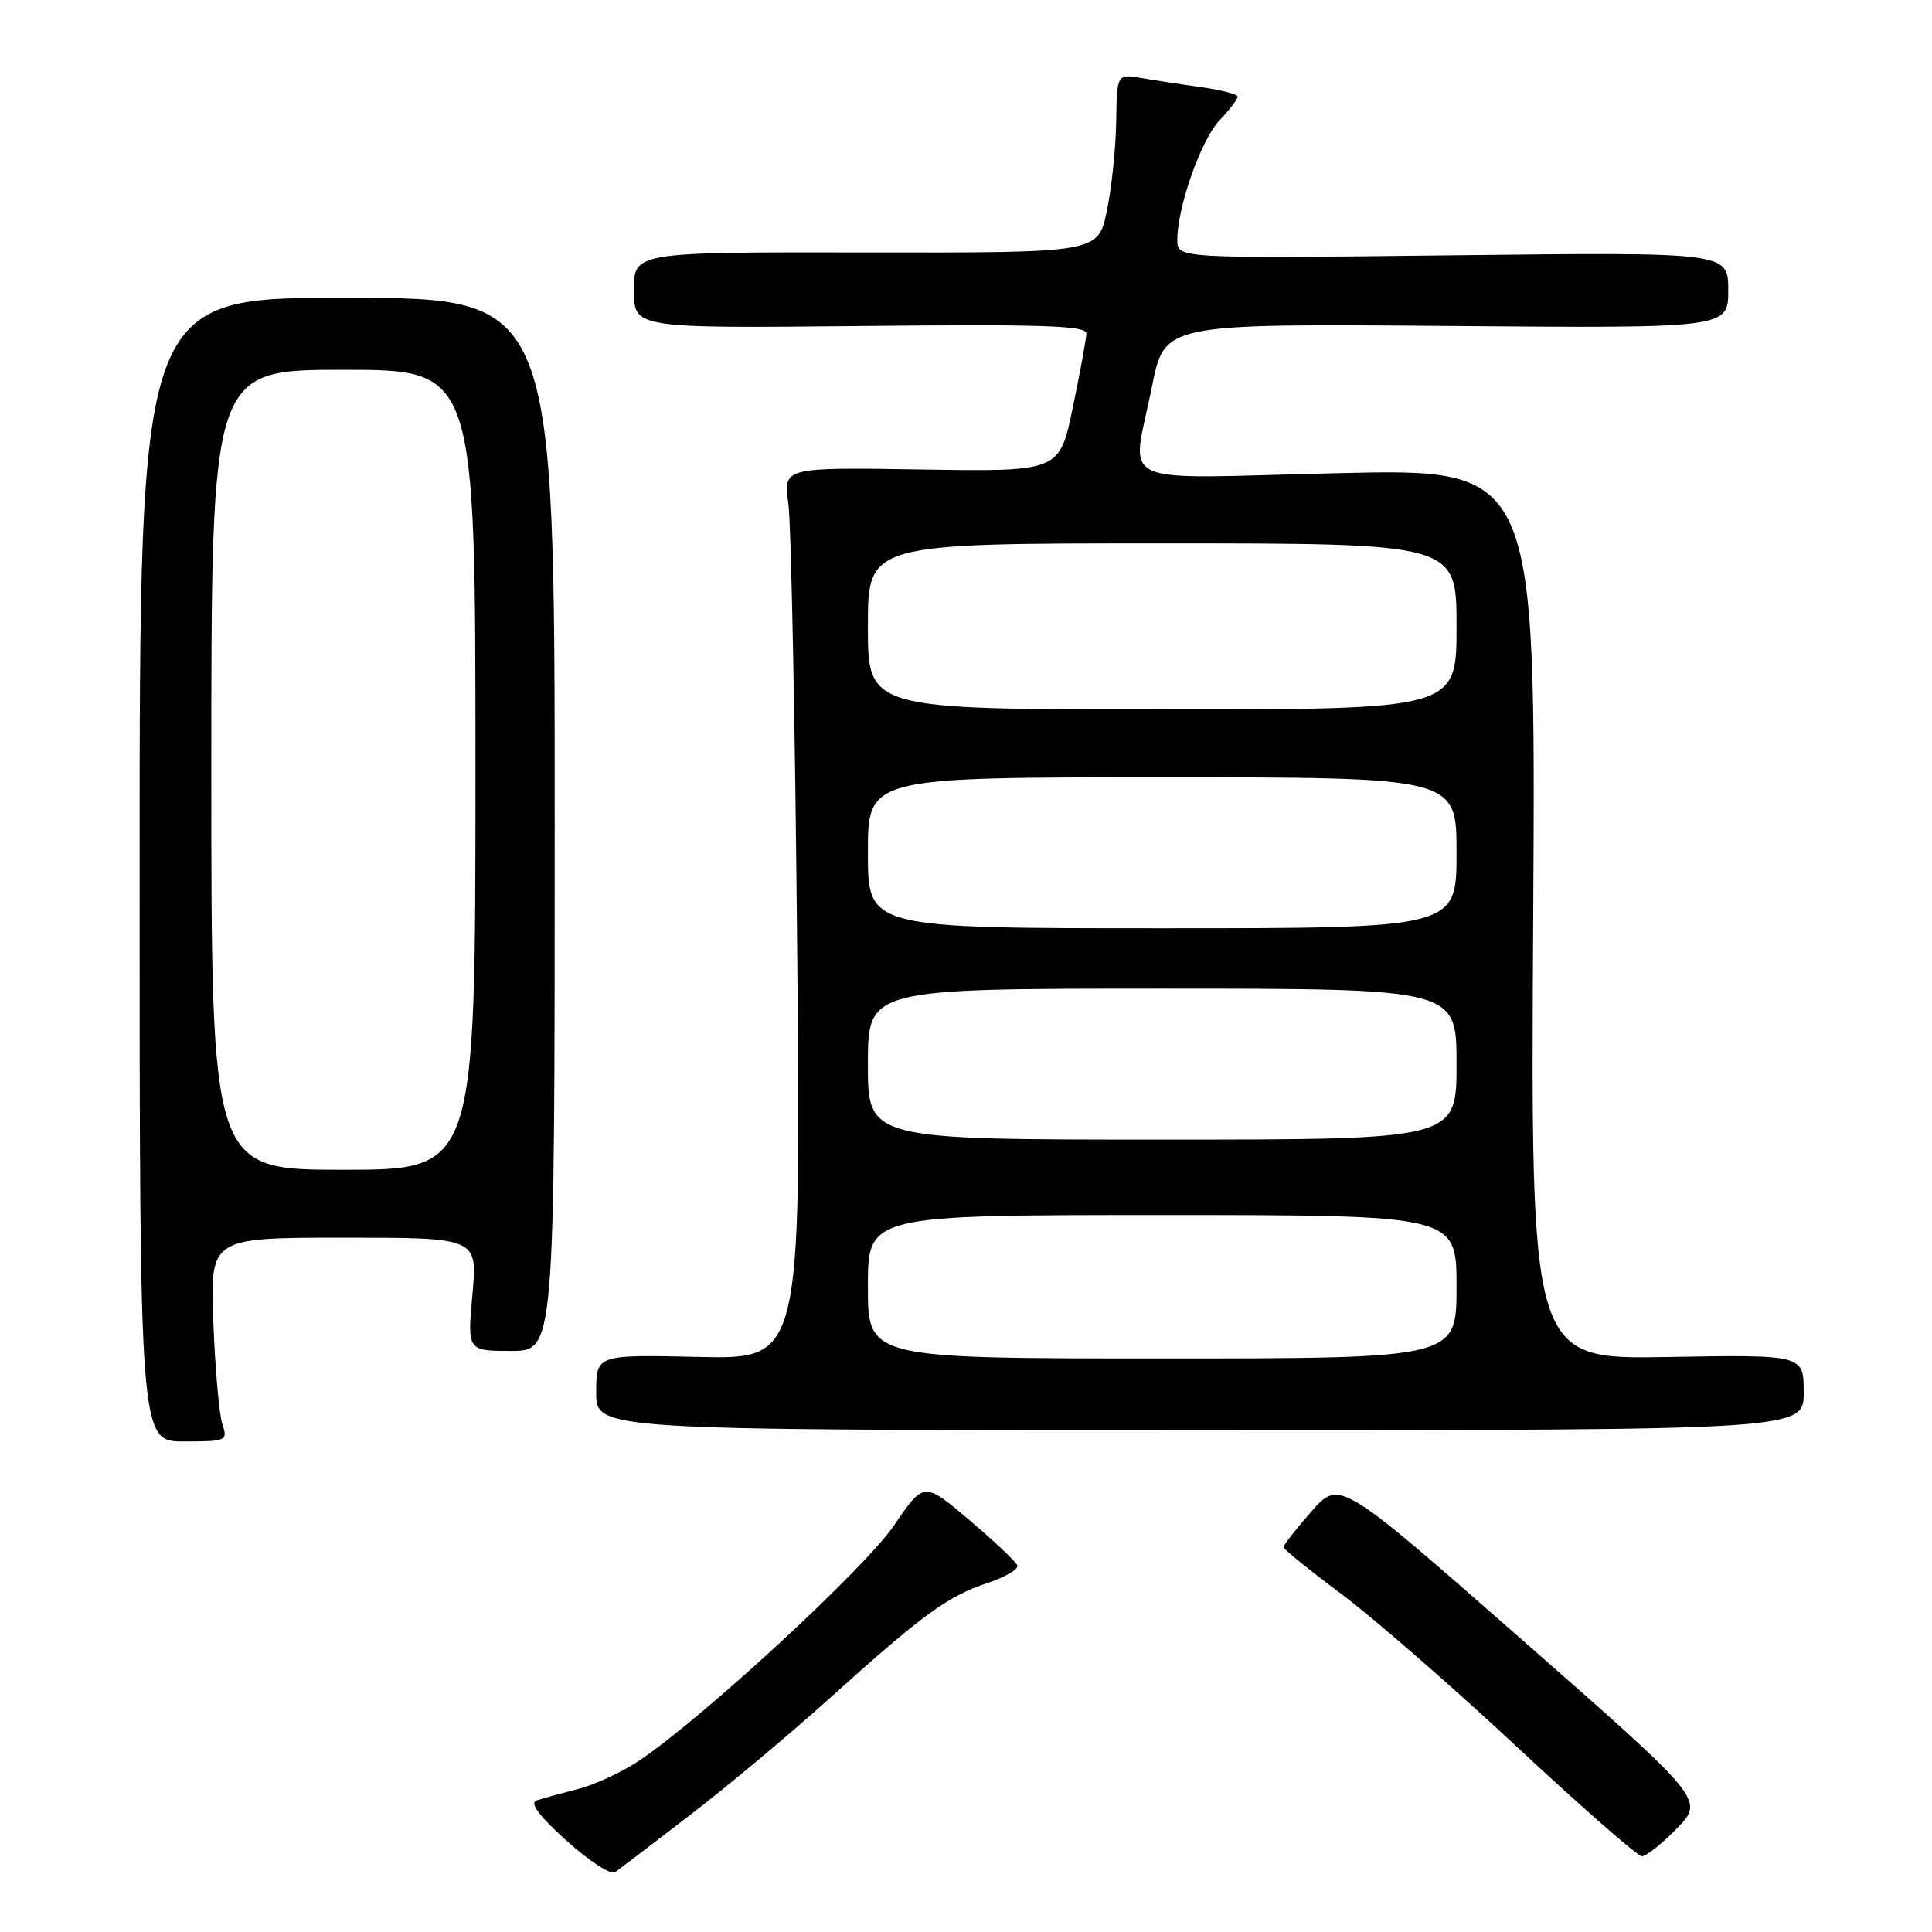<?xml version="1.0" encoding="UTF-8" standalone="no"?>
<!DOCTYPE svg PUBLIC "-//W3C//DTD SVG 1.1//EN" "http://www.w3.org/Graphics/SVG/1.1/DTD/svg11.dtd" >
<svg xmlns="http://www.w3.org/2000/svg" xmlns:xlink="http://www.w3.org/1999/xlink" version="1.1" viewBox="0 0 256 256">
 <g >
 <path fill="currentColor"
d=" M 91.50 240.45 C 96.45 236.65 104.78 229.68 110.00 224.97 C 122.23 213.95 125.55 211.52 130.81 209.77 C 133.17 208.98 134.97 207.93 134.81 207.44 C 134.64 206.95 131.78 204.25 128.46 201.43 C 122.42 196.31 122.42 196.31 118.46 202.13 C 114.60 207.80 93.26 227.52 84.76 233.25 C 82.52 234.77 78.85 236.48 76.59 237.05 C 74.34 237.63 71.87 238.31 71.09 238.58 C 70.14 238.90 71.45 240.65 75.09 243.92 C 78.07 246.60 80.95 248.47 81.50 248.08 C 82.05 247.69 86.55 244.26 91.50 240.45 Z  M 222.22 242.25 C 225.84 238.50 225.84 238.50 201.67 217.27 C 177.50 196.05 177.50 196.05 173.78 200.27 C 171.73 202.60 170.07 204.72 170.07 205.00 C 170.08 205.28 173.56 208.09 177.79 211.25 C 182.03 214.42 192.47 223.51 201.00 231.47 C 209.53 239.42 216.97 245.94 217.55 245.96 C 218.12 245.98 220.22 244.31 222.22 242.25 Z  M 29.47 188.75 C 29.05 187.51 28.51 181.44 28.27 175.25 C 27.83 164.00 27.83 164.00 45.55 164.00 C 63.28 164.00 63.28 164.00 62.60 171.50 C 61.92 179.00 61.92 179.00 67.71 179.00 C 73.50 179.00 73.50 179.00 73.50 109.25 C 73.50 39.50 73.50 39.50 46.00 39.46 C 18.50 39.42 18.50 39.42 18.50 115.21 C 18.50 191.00 18.50 191.00 24.37 191.00 C 30.01 191.00 30.20 190.91 29.47 188.75 Z  M 239.00 184.50 C 239.00 179.50 239.00 179.50 220.91 179.81 C 202.81 180.13 202.81 180.13 203.16 121.11 C 203.50 62.08 203.50 62.08 177.25 62.70 C 146.95 63.41 149.94 64.81 152.65 51.19 C 154.30 42.89 154.30 42.89 191.65 43.19 C 229.00 43.50 229.00 43.50 229.00 38.46 C 229.00 33.41 229.00 33.41 192.50 33.83 C 156.00 34.25 156.00 34.25 156.00 31.81 C 156.00 27.43 159.13 18.56 161.59 15.95 C 162.92 14.54 164.00 13.13 164.00 12.81 C 164.00 12.49 161.86 11.93 159.25 11.56 C 156.64 11.20 153.04 10.65 151.25 10.34 C 148.00 9.78 148.00 9.78 147.90 16.14 C 147.85 19.64 147.29 24.98 146.65 28.00 C 145.50 33.50 145.50 33.50 114.75 33.45 C 84.00 33.40 84.00 33.40 84.00 38.45 C 84.00 43.50 84.00 43.50 114.00 43.20 C 138.18 42.95 143.99 43.14 143.95 44.20 C 143.93 44.91 143.12 49.33 142.15 54.00 C 140.39 62.50 140.39 62.50 122.09 62.21 C 103.79 61.92 103.79 61.92 104.46 66.71 C 104.83 69.35 105.36 95.94 105.63 125.80 C 106.14 180.11 106.14 180.11 92.57 179.80 C 79.00 179.50 79.00 179.50 79.00 184.50 C 79.00 189.50 79.00 189.50 159.00 189.50 C 239.00 189.50 239.00 189.50 239.00 184.50 Z  M 28.00 102.00 C 28.00 49.00 28.00 49.00 45.50 49.00 C 63.00 49.00 63.00 49.00 63.00 102.00 C 63.00 155.00 63.00 155.00 45.50 155.00 C 28.00 155.00 28.00 155.00 28.00 102.00 Z  M 115.00 170.50 C 115.00 161.00 115.00 161.00 154.00 161.00 C 193.00 161.00 193.00 161.00 193.00 170.50 C 193.00 180.00 193.00 180.00 154.00 180.00 C 115.00 180.00 115.00 180.00 115.00 170.50 Z  M 115.00 141.00 C 115.00 131.00 115.00 131.00 154.00 131.00 C 193.00 131.00 193.00 131.00 193.00 141.00 C 193.00 151.00 193.00 151.00 154.00 151.00 C 115.00 151.00 115.00 151.00 115.00 141.00 Z  M 115.00 113.00 C 115.00 103.00 115.00 103.00 154.00 103.00 C 193.00 103.00 193.00 103.00 193.00 113.00 C 193.00 123.00 193.00 123.00 154.00 123.00 C 115.00 123.00 115.00 123.00 115.00 113.00 Z  M 115.00 83.00 C 115.00 72.00 115.00 72.00 154.00 72.00 C 193.00 72.00 193.00 72.00 193.00 83.00 C 193.00 94.00 193.00 94.00 154.00 94.00 C 115.00 94.00 115.00 94.00 115.00 83.00 Z "/>
</g>
</svg>